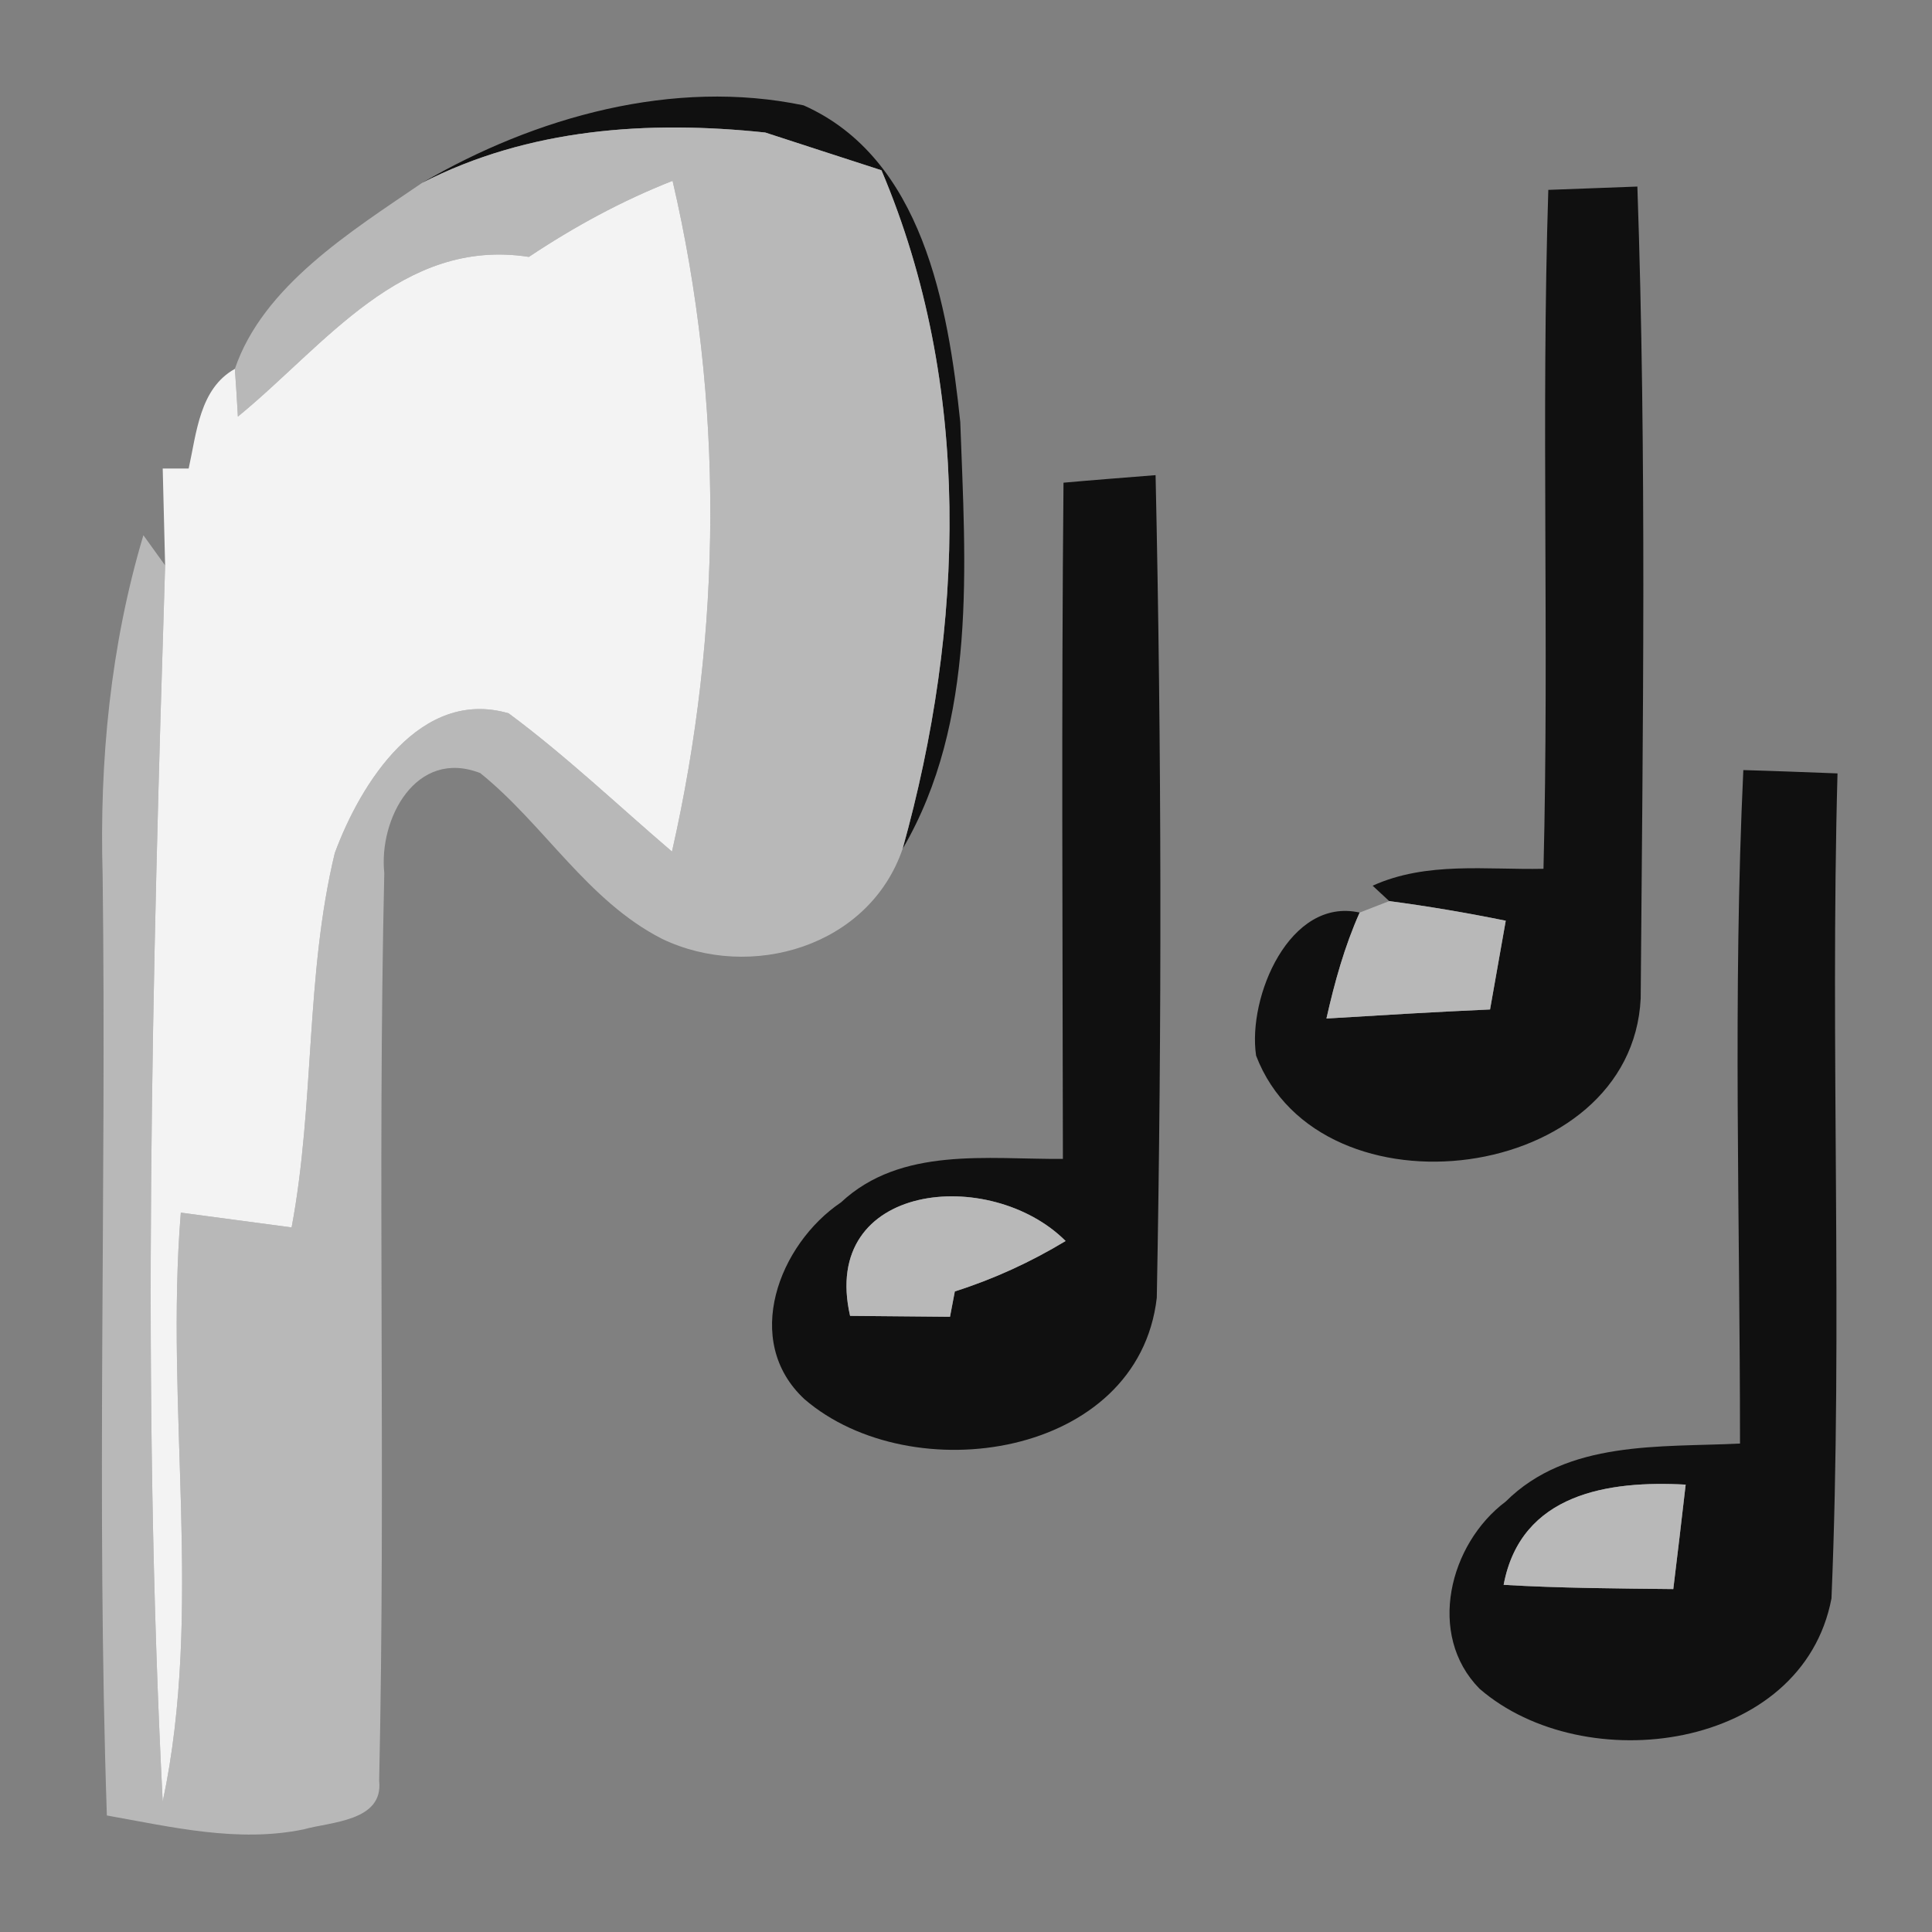 <?xml version="1.0" encoding="UTF-8" ?>
<!DOCTYPE svg PUBLIC "-//W3C//DTD SVG 1.1//EN" "http://www.w3.org/Graphics/SVG/1.1/DTD/svg11.dtd">
<svg width="64pt" height="64pt" viewBox="0 0 64 64" version="1.1" xmlns="http://www.w3.org/2000/svg">
<rect x="0" y="0" width="64" height="64" fill="#808080" stroke="none"/>
<g id="#0d0d0df8">
<path fill="#0d0d0d" opacity="0.97" d=" M 13.98 6.06 C 17.73 3.87 22.31 2.59 26.62 3.49 C 30.56 5.24 31.41 10.14 31.81 13.98 C 31.98 18.70 32.38 23.88 29.90 28.12 C 31.95 20.78 32.22 12.76 29.20 5.64 C 27.91 5.22 26.63 4.81 25.35 4.39 C 21.47 3.98 17.51 4.25 13.98 6.06 Z" />
<path fill="#0d0d0d" opacity="0.97" d=" M 51.29 6.29 C 52.03 6.26 53.51 6.21 54.24 6.18 C 54.55 15.14 54.42 24.11 54.35 33.07 C 54.06 39.21 43.73 40.51 41.61 34.97 C 41.32 33.03 42.72 29.71 45.04 30.23 C 44.54 31.35 44.21 32.54 43.94 33.74 C 45.74 33.63 47.55 33.52 49.36 33.44 C 49.53 32.46 49.71 31.48 49.88 30.50 C 48.60 30.24 47.31 30.02 46.02 29.85 L 45.47 29.34 C 47.26 28.53 49.24 28.82 51.13 28.78 C 51.32 21.28 51.05 13.78 51.29 6.29 Z" />
<path fill="#0d0d0d" opacity="0.97" d=" M 35.23 15.99 C 35.99 15.92 37.52 15.80 38.28 15.74 C 38.48 24.82 38.49 33.92 38.32 42.99 C 37.71 48.30 30.19 49.40 26.65 46.35 C 24.57 44.42 25.80 41.22 27.86 39.83 C 29.85 37.97 32.72 38.41 35.21 38.39 C 35.20 30.92 35.16 23.45 35.23 15.99 M 28.16 43.59 C 29.26 43.60 30.37 43.61 31.47 43.62 L 31.63 42.78 C 32.92 42.37 34.14 41.81 35.30 41.11 C 32.81 38.62 27.15 39.16 28.16 43.59 Z" />
<path fill="#0d0d0d" opacity="0.97" d=" M 57.75 25.51 C 58.53 25.53 60.09 25.59 60.87 25.62 C 60.62 34.73 61.05 43.85 60.67 52.95 C 59.71 58.00 52.48 58.95 49.01 55.94 C 47.25 54.15 48.01 51.14 49.88 49.74 C 51.93 47.70 54.99 47.95 57.64 47.82 C 57.64 40.38 57.40 32.93 57.75 25.51 M 49.81 52.50 C 51.68 52.61 53.56 52.62 55.43 52.64 C 55.57 51.48 55.71 50.33 55.84 49.18 C 53.30 49.04 50.38 49.46 49.81 52.50 Z" />
</g>
<g id="#b8b8b8ff">
<path fill="#b8b8b8" opacity="1.00" d=" M 13.98 6.06 C 17.51 4.25 21.47 3.98 25.35 4.39 C 26.63 4.81 27.91 5.22 29.20 5.64 C 32.22 12.76 31.95 20.78 29.90 28.12 C 28.79 31.36 24.87 32.51 21.93 31.10 C 19.46 29.84 18.03 27.32 15.91 25.61 C 13.78 24.78 12.54 27.13 12.73 28.92 C 12.50 38.94 12.78 48.97 12.56 58.99 C 12.71 60.34 10.94 60.35 10.06 60.60 C 7.88 61.05 5.68 60.52 3.54 60.14 C 3.19 49.76 3.53 39.38 3.40 29.00 C 3.29 25.20 3.66 21.38 4.75 17.73 L 5.47 18.73 C 5.04 32.36 4.69 46.07 5.39 59.68 C 6.74 53.34 5.46 46.65 5.99 40.17 C 6.91 40.29 8.74 40.54 9.66 40.66 C 10.43 36.56 10.11 32.32 11.09 28.26 C 11.95 25.93 13.93 22.78 16.85 23.63 C 18.75 25.04 20.46 26.67 22.26 28.21 C 23.92 20.91 23.98 13.29 22.28 5.99 C 20.60 6.65 19.02 7.51 17.52 8.51 C 13.31 7.86 10.77 11.44 7.88 13.80 C 7.86 13.40 7.81 12.61 7.78 12.22 C 8.71 9.48 11.62 7.67 13.98 6.06 Z" />
<path fill="#b8b8b8" opacity="1.00" d=" M 45.04 30.23 L 46.02 29.85 C 47.31 30.02 48.60 30.24 49.88 30.50 C 49.71 31.48 49.53 32.46 49.36 33.44 C 47.55 33.52 45.74 33.63 43.94 33.74 C 44.21 32.54 44.54 31.35 45.04 30.23 Z" />
<path fill="#b8b8b8" opacity="1.00" d=" M 28.16 43.59 C 27.15 39.16 32.81 38.62 35.30 41.11 C 34.14 41.81 32.92 42.37 31.63 42.78 L 31.47 43.62 C 30.37 43.61 29.26 43.60 28.16 43.59 Z" />
<path fill="#b8b8b8" opacity="1.00" d=" M 49.81 52.50 C 50.38 49.46 53.30 49.04 55.84 49.18 C 55.71 50.33 55.57 51.48 55.43 52.64 C 53.56 52.62 51.68 52.61 49.81 52.50 Z" />
</g>
<g id="#f3f3f3ff">
<path fill="#f3f3f3" opacity="1.00" d=" M 17.52 8.51 C 19.02 7.51 20.60 6.65 22.28 5.99 C 23.98 13.29 23.92 20.91 22.26 28.21 C 20.46 26.67 18.75 25.04 16.85 23.63 C 13.93 22.78 11.95 25.93 11.09 28.26 C 10.11 32.32 10.43 36.56 9.66 40.66 C 8.74 40.54 6.91 40.29 5.99 40.17 C 5.46 46.65 6.74 53.34 5.39 59.68 C 4.69 46.07 5.04 32.36 5.47 18.73 C 5.45 17.93 5.41 16.33 5.39 15.52 L 6.25 15.52 C 6.51 14.35 6.61 12.87 7.78 12.22 C 7.81 12.61 7.86 13.40 7.88 13.80 C 10.77 11.44 13.31 7.86 17.52 8.51 Z" />
</g>
</svg>
